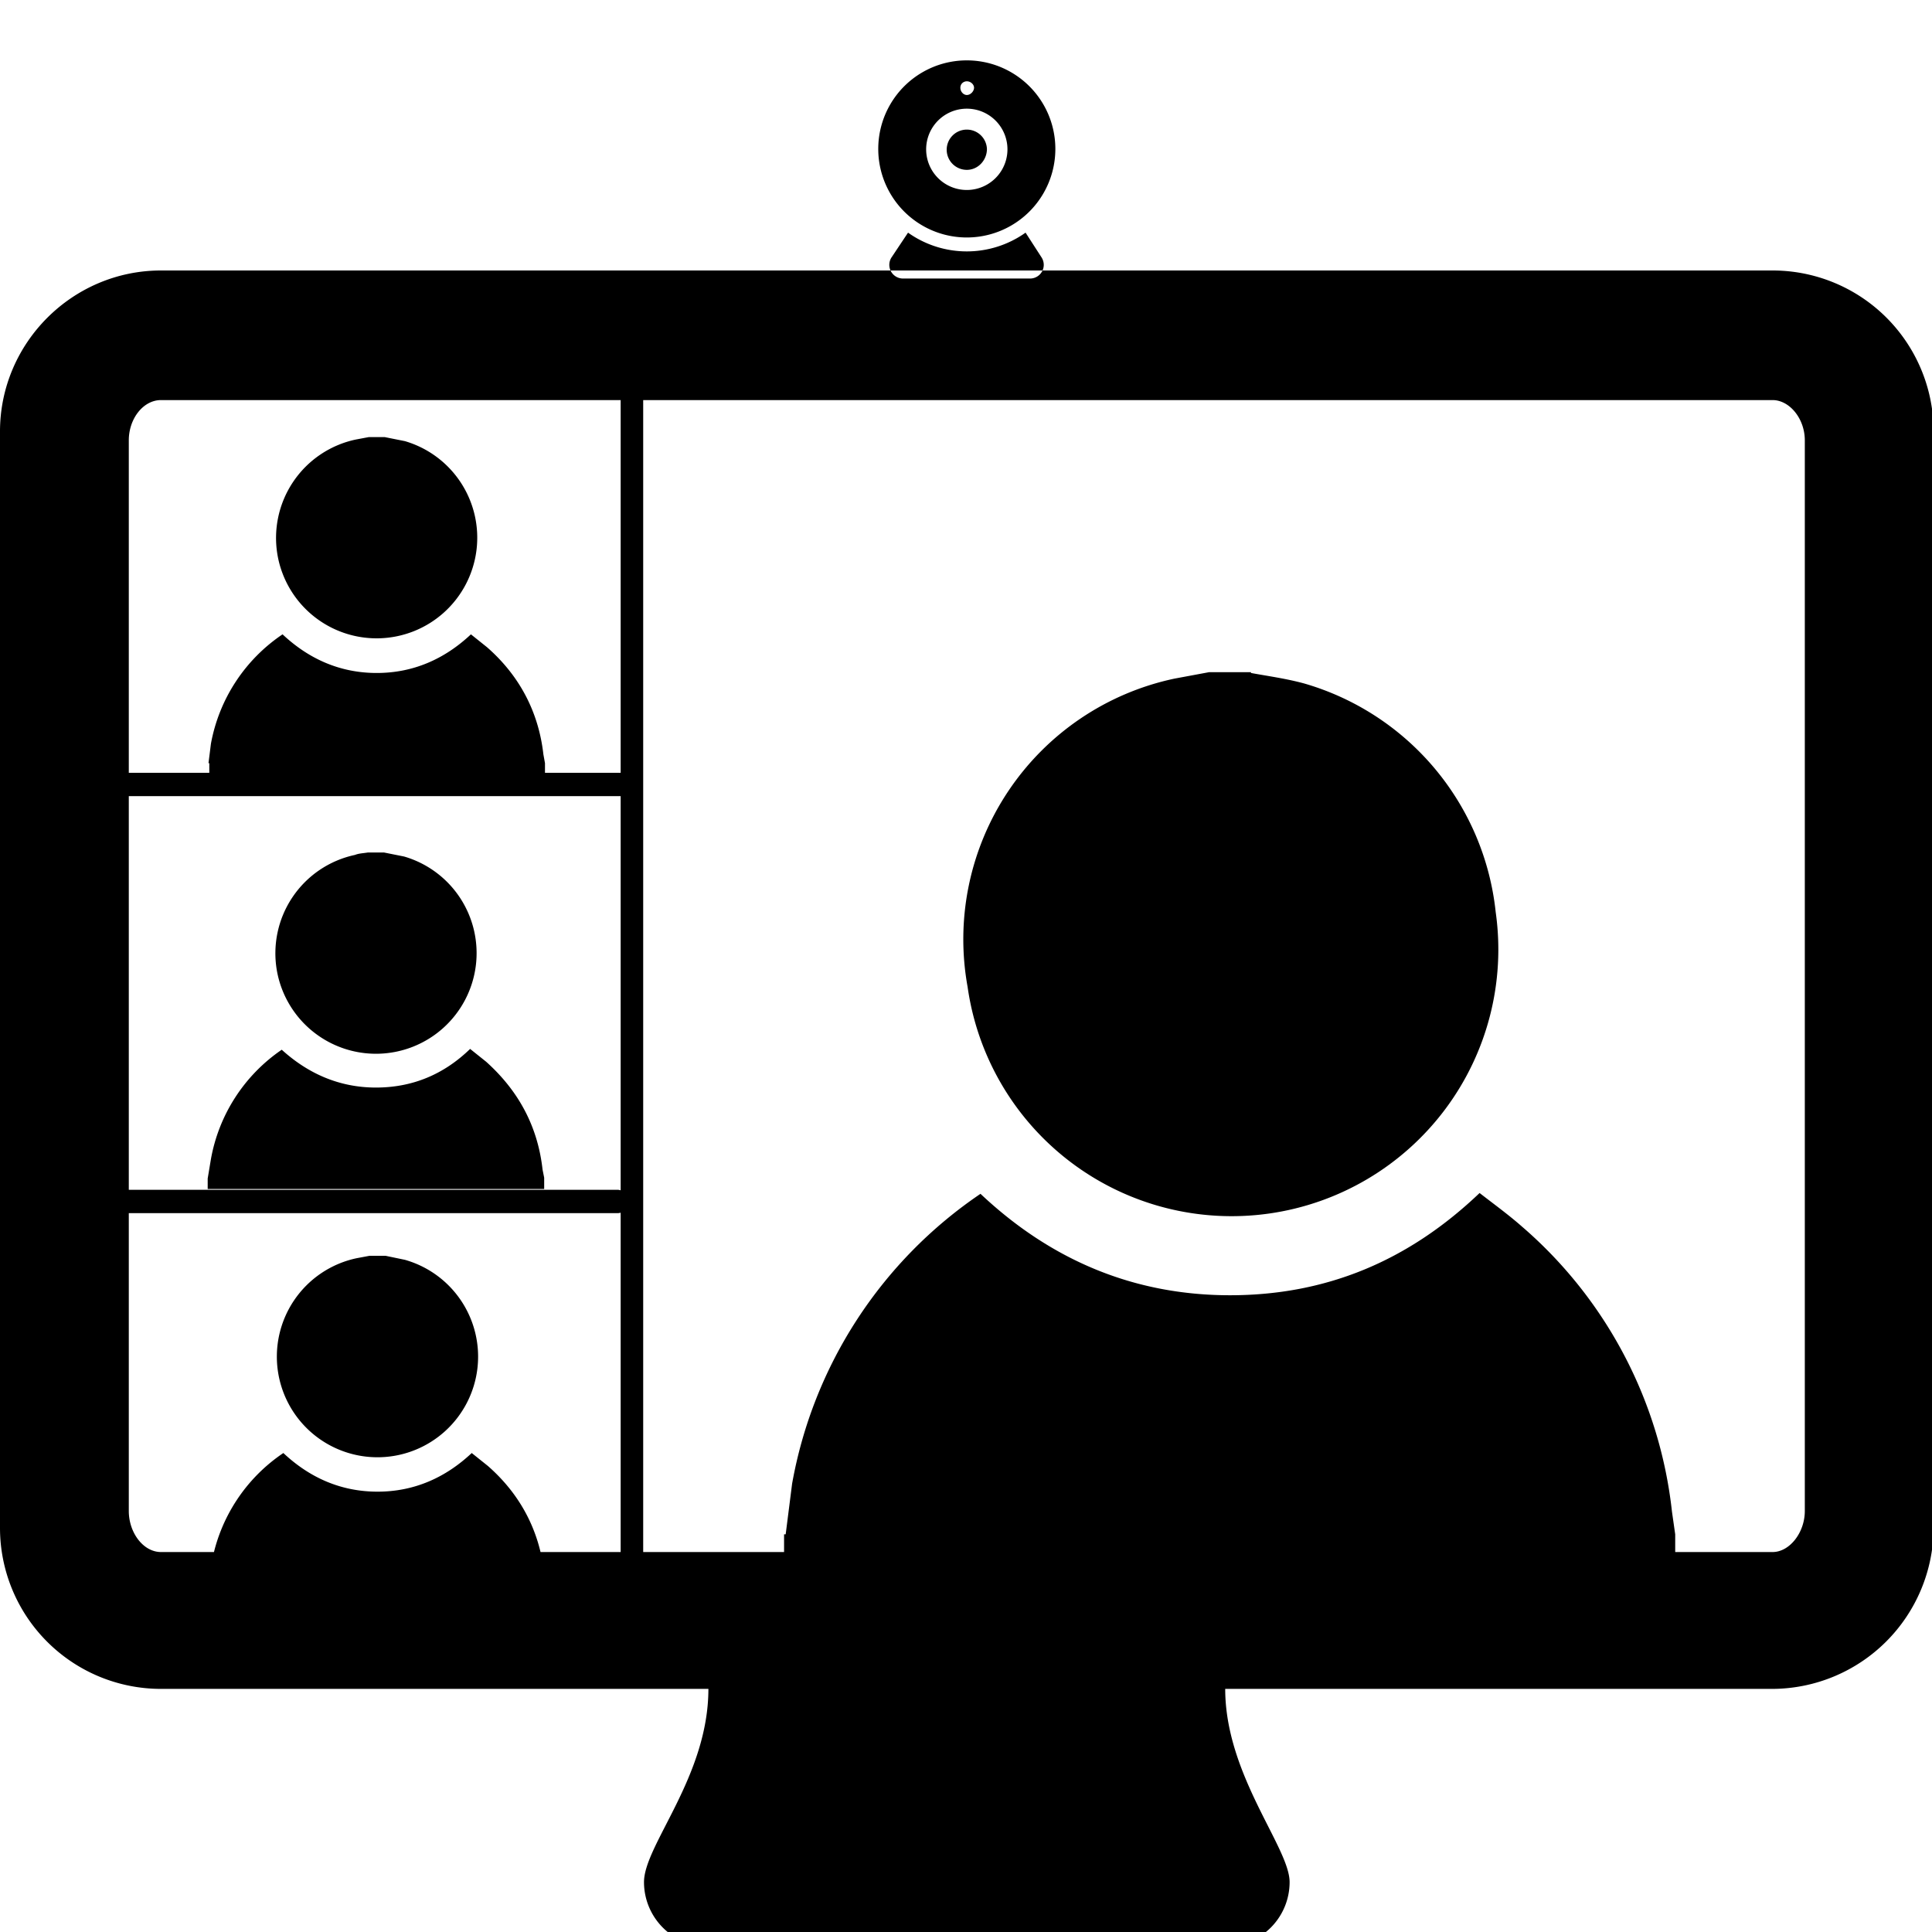<svg xmlns="http://www.w3.org/2000/svg" viewBox="0 0 24 24"><path d="M7.85 4.15c.08 0 .14.15.14.34v15.5c0 .18-.06.34-.14.34s-.14-.16-.14-.34V4.49c0-.19.06-.34.14-.34zm.09 5.59v.01a.14.14 0 0 1-.14.14H1.54a.14.14 0 0 1-.14-.14v-.01c0-.08.07-.14.14-.14H7.8c.08 0 .14.06.14.14zm-.13 5.18v.01a.14.14 0 0 1-.13.14H1.4a.14.14 0 0 1-.13-.14v-.01c0-.08.06-.14.13-.14h6.27c.07 0 .13.06.13.14zM2.6 19.65l.03-.24a2.09 2.09 0 0 1 .89-1.36c.33.31.72.48 1.17.48.45 0 .84-.17 1.17-.48l.2.16c.4.35.64.8.7 1.33l.02.11v.13H2.6v-.13zm2.19-4.05.24.05a1.25 1.25 0 1 1-1.57 1.43 1.25 1.25 0 0 1 .97-1.45l.16-.03h.2zm4.97 3.46.08-.63a5.52 5.52 0 0 1 2.34-3.6c.87.82 1.9 1.26 3.1 1.26 1.2 0 2.22-.43 3.1-1.27.18.14.36.27.53.42a5.46 5.46 0 0 1 1.86 3.54l.04.28v.35H9.74v-.35zm5.78-10.7c.22.04.44.07.66.13a3.32 3.32 0 0 1 2.38 2.84 3.31 3.31 0 0 1-6.56.93 3.31 3.31 0 0 1 2.57-3.83l.43-.08h.52zM2.58 14.64l.04-.24a2.09 2.09 0 0 1 .88-1.36c.33.3.72.47 1.17.47.45 0 .84-.16 1.17-.48l.2.16c.4.36.64.8.7 1.34l.02.1v.14H2.58v-.13zm2.19-4.05.25.05a1.25 1.25 0 1 1-1.58 1.42 1.25 1.25 0 0 1 .97-1.44c.05-.02.1-.02.16-.03h.2zM2.59 9.48l.03-.24a2.09 2.09 0 0 1 .89-1.36c.33.31.72.48 1.17.48.45 0 .84-.17 1.17-.48l.2.16c.4.35.64.8.7 1.33l.02.11v.13H2.6v-.13zm2.19-4.05.25.05a1.25 1.25 0 1 1-1.58 1.43 1.25 1.25 0 0 1 .97-1.45l.16-.03h.2zm19.24-.07v13.62a2.01 2.01 0 0 1-2 2h-6.8c0 1.07.8 1.97.8 2.4a.8.8 0 0 1-.8.8H8.8a.8.8 0 0 1-.8-.8c0-.46.8-1.31.8-2.4H2a2 2 0 0 1-2-2V5.36c0-1.1.9-2 2-2h20.02a2 2 0 0 1 2 2zm-1.6 13.41V5.47c0-.27-.19-.5-.4-.5H2c-.22 0-.4.23-.4.5v13.3c0 .27.18.51.4.51h20.02c.21 0 .4-.24.4-.51zM12.01 2.95a1.1 1.1 0 1 0 0-2.2 1.1 1.1 0 0 0 0 2.2zm0-1.94c.05 0 .09.04.09.08s-.04.09-.09.09c-.04 0-.08-.04-.08-.09s.04-.08.08-.08zm0 .34a.5.5 0 1 1 0 1.01.5.5 0 0 1 0-1.01zm0 .76c.14 0 .25-.12.25-.26a.25.25 0 1 0-.25.26zm.73.78a1.26 1.26 0 0 1-1.46 0l-.2.3a.17.17 0 0 0 .14.27h1.58a.17.17 0 0 0 .14-.26z" fill="currentColor" /></svg>